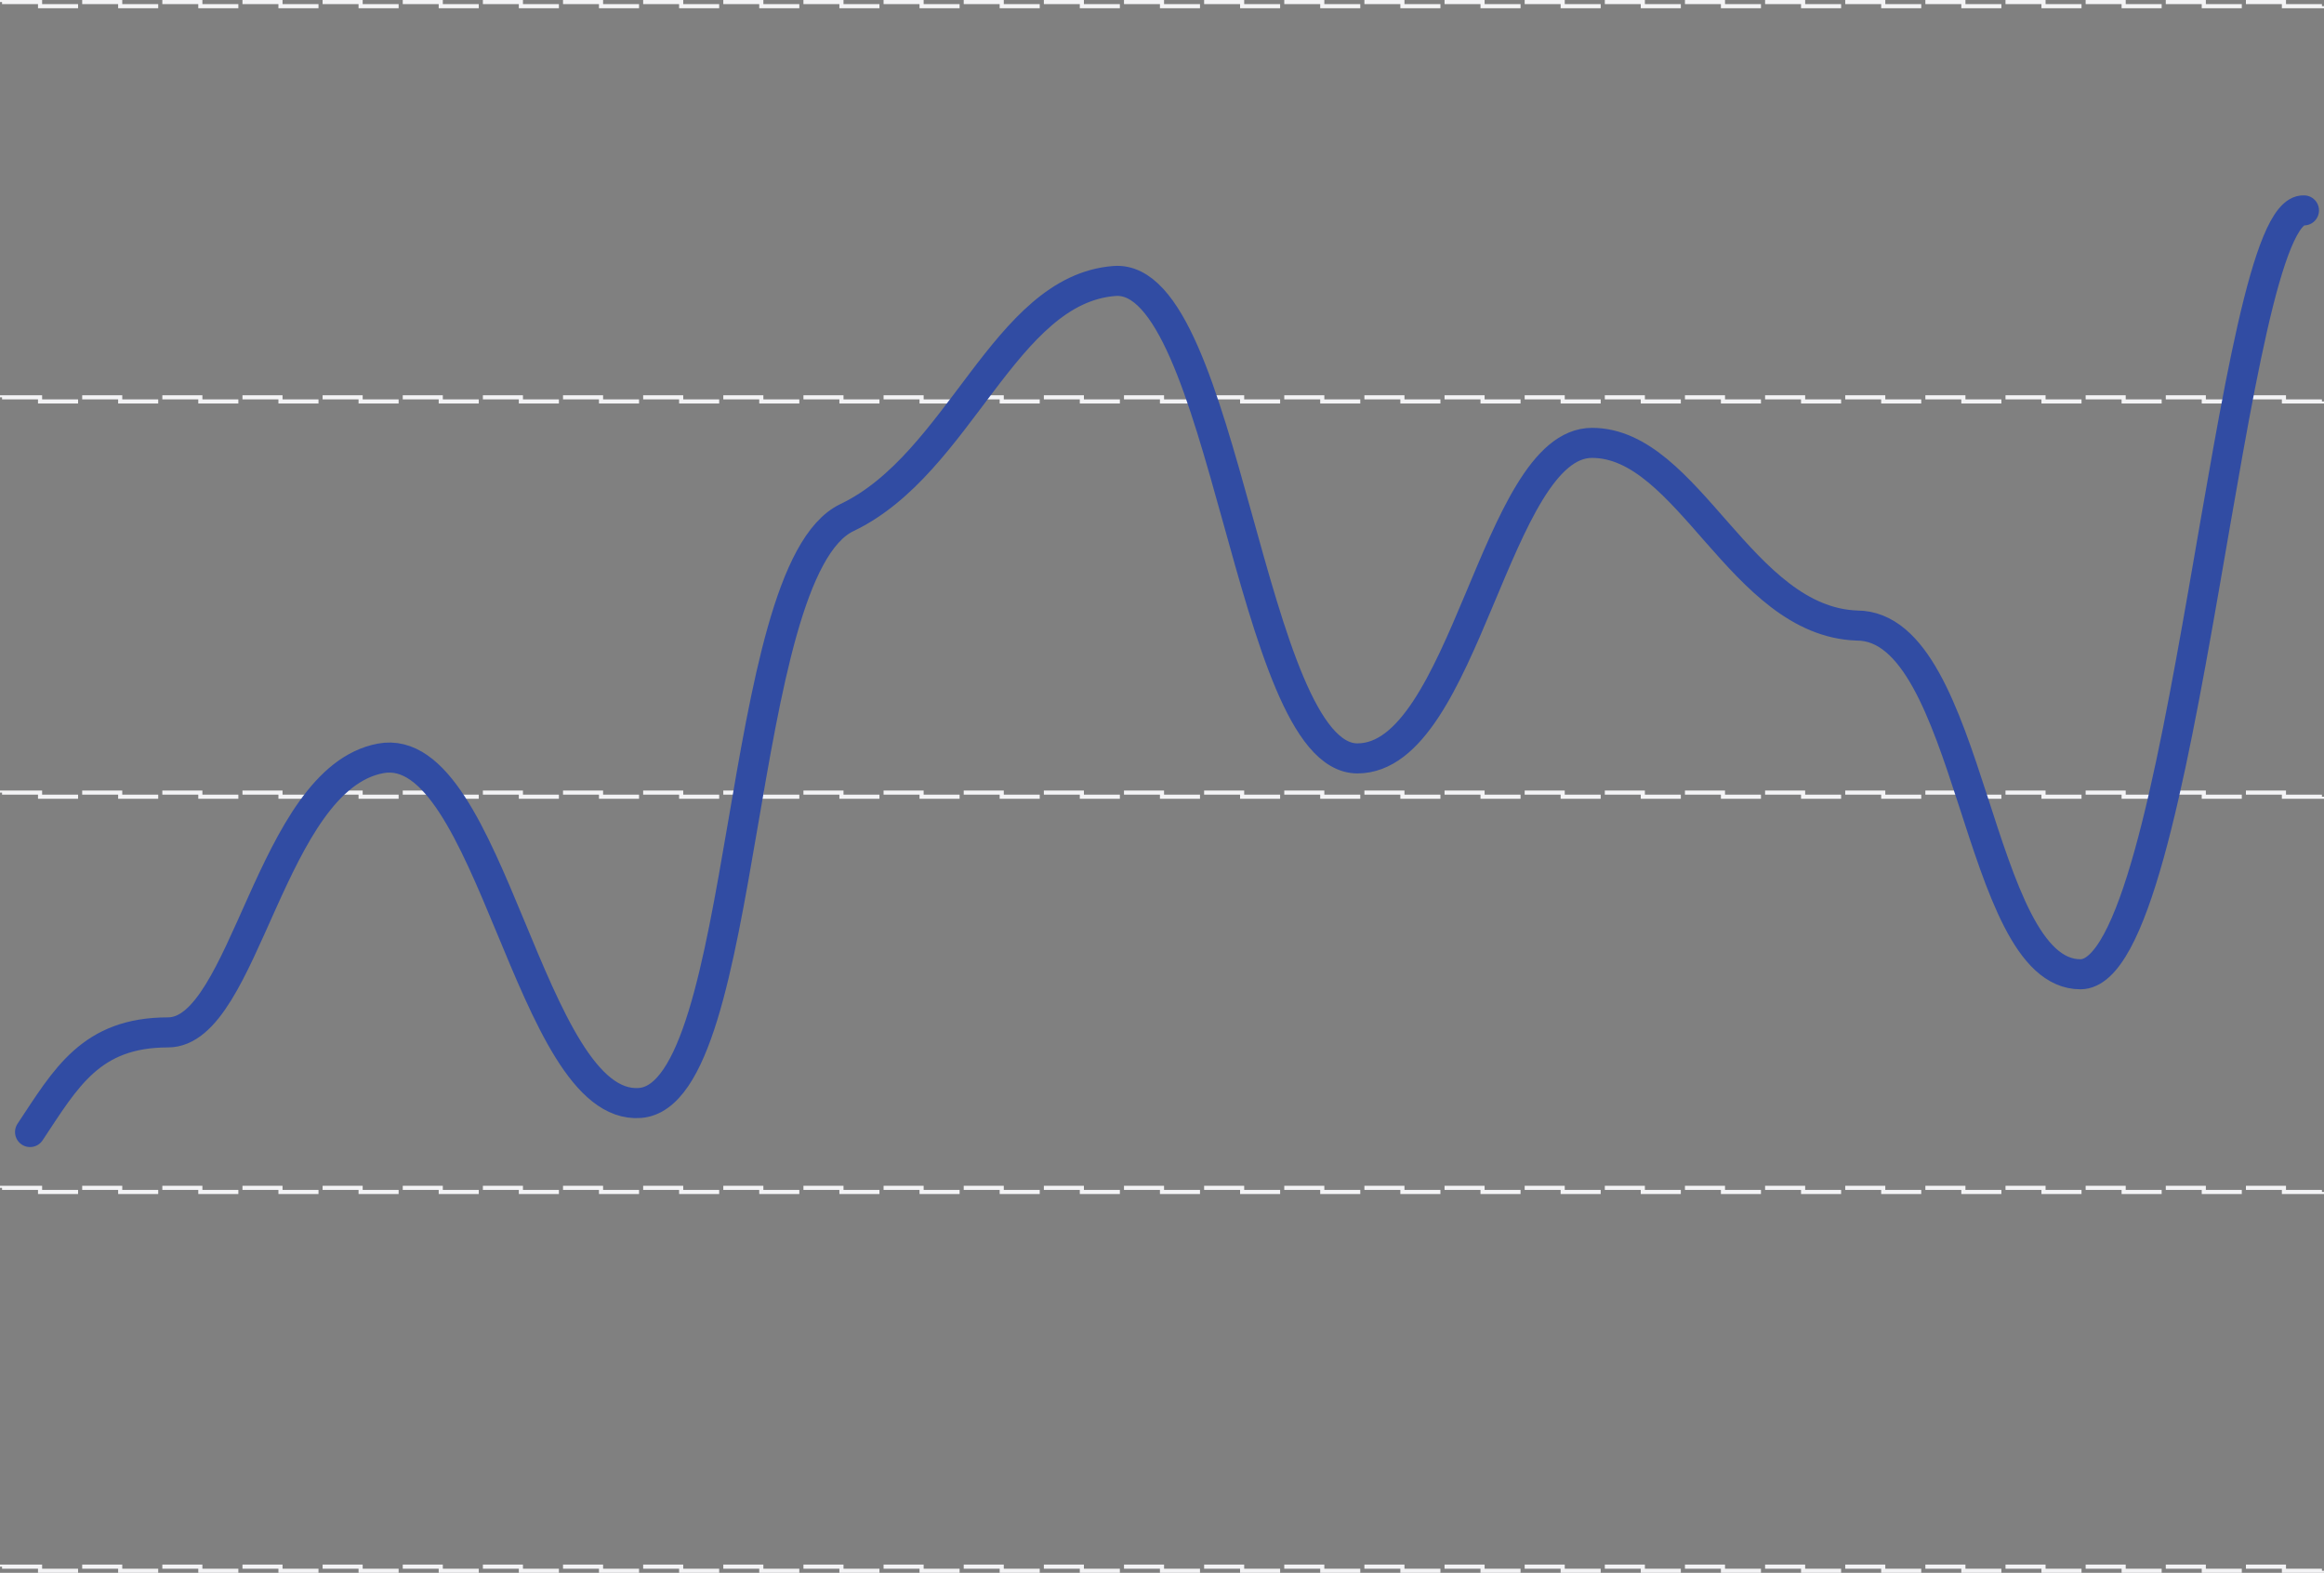 <svg width="232" height="157" viewBox="0 0 232 157" fill="none" xmlns="http://www.w3.org/2000/svg">
<rect x="0" y="0" width="232" height="157" fill="#808080" stroke="none"/>
<rect x="0.205" y="156.384" width="231.589" height="0.411" stroke="#F3F3F5" stroke-width="0.411" stroke-dasharray="4 4"/>
<rect x="0.205" y="118.572" width="231.589" height="0.411" stroke="#F3F3F5" stroke-width="0.411" stroke-dasharray="4 4"/>
<rect x="0.205" y="79.117" width="231.589" height="0.411" stroke="#F3F3F5" stroke-width="0.411" stroke-dasharray="4 4"/>
<rect x="0.205" y="39.661" width="231.589" height="0.411" stroke="#F3F3F5" stroke-width="0.411" stroke-dasharray="4 4"/>
<rect x="0.205" y="0.205" width="231.589" height="0.411" stroke="#F3F3F5" stroke-width="0.411" stroke-dasharray="4 4"/>
<path d="M3 113C6.581 107.613 9.061 103.054 16.774 103.054C24.488 103.054 26.967 77.775 37.987 75.703C49.006 73.631 52.863 110.928 63.882 110.099C74.902 109.27 73.249 57.055 84.544 51.668C95.838 46.281 100.246 28.875 111.266 28.047C122.285 27.218 124.764 75.703 135.508 75.703C146.252 75.703 149.283 44.208 158.925 44.208C168.567 44.208 173.801 62.028 185.371 62.442C196.942 62.442 197.217 97.252 207.686 97.252C218.154 97.252 222.562 20.587 230 21.002" stroke="#314CA3" stroke-width="3" stroke-linecap="round" stroke-linejoin="round"/>
</svg>
